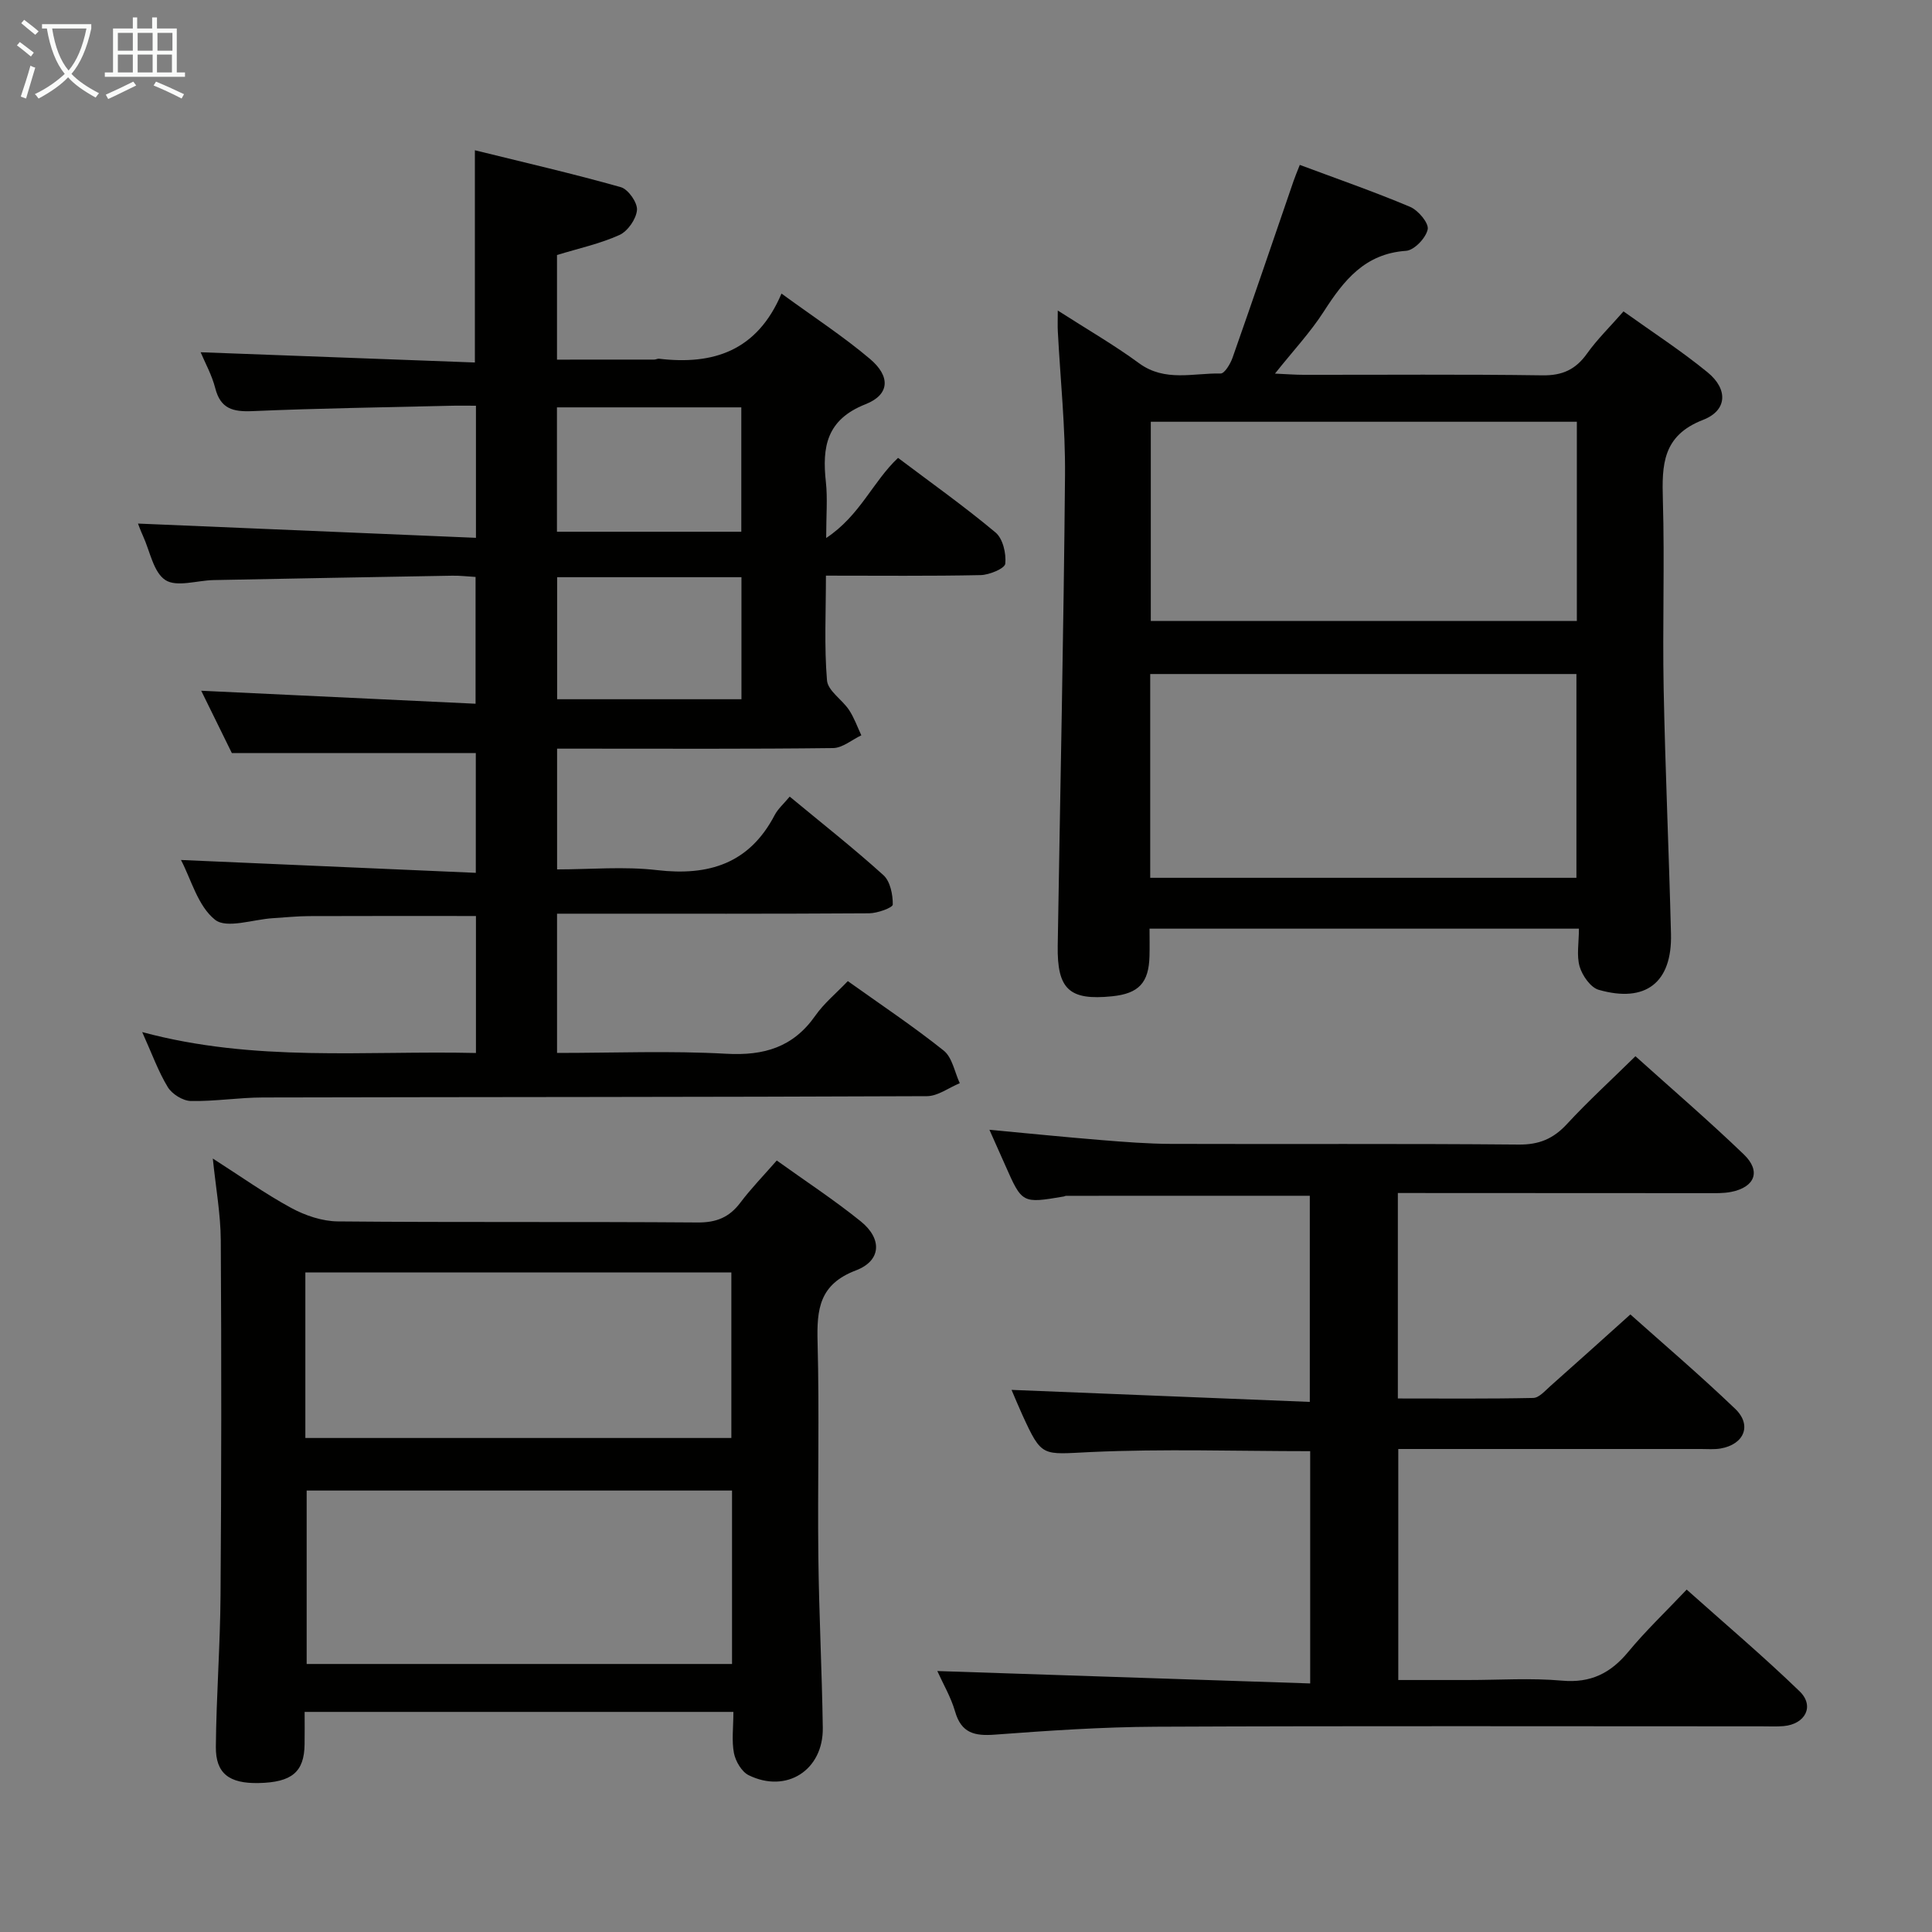 <svg enable-background="new 0 0 400 400" viewBox="0 0 400 400" xmlns="http://www.w3.org/2000/svg"><rect x="0" y="0" width="400" height="400" fill="#808080" stroke="none"/><g fill="#010100"><path d="m29.44 213.68c23.37 6.3 46.16 3.8 69.1 4.33 0-9.75 0-18.98 0-28.36-11.7 0-23.13-.03-34.57.02-2.49.01-4.98.28-7.47.43-4.1.25-9.57 2.23-11.97.33-3.57-2.83-4.96-8.39-7.06-12.38 20.25.88 40.47 1.77 61.04 2.66 0-9.08 0-17 0-24.8-16.55 0-33.07 0-50.51 0-1.8-3.66-4.12-8.39-6.34-12.9 18.91.9 37.65 1.78 56.8 2.69 0-9.28 0-17.52 0-26.25-1.62-.09-3.22-.29-4.82-.26-16.48.28-32.95.59-49.43.91-3.4.07-7.62 1.51-9.96 0-2.48-1.6-3.19-5.96-4.64-9.13-.54-1.18-.97-2.4-1.04-2.57 23.04.97 46.34 1.95 69.97 2.95 0-9.82 0-18.23 0-27.35-1.86 0-3.63-.04-5.38.01-13.64.33-27.28.52-40.91 1.11-4.02.17-6.6-.48-7.69-4.77-.69-2.7-2.09-5.21-3.02-7.42 18.9.71 37.76 1.41 56.78 2.12 0-14.92 0-28.79 0-43.94 10.19 2.52 20.27 4.83 30.21 7.64 1.53.43 3.47 3.19 3.35 4.72-.15 1.87-1.91 4.4-3.63 5.18-4.02 1.82-8.44 2.77-12.93 4.15v21.66c6.69 0 13.42 0 20.14-.01.33 0 .66-.22.98-.18 11.13 1.32 20.29-1.52 25.36-13.49 6.71 4.9 12.81 8.87 18.32 13.53 4.27 3.61 4.12 7.39-.92 9.38-8.09 3.19-9.01 8.85-8.21 16.11.37 3.4.06 6.88.06 11.59 7.03-4.66 9.62-11.63 14.88-16.59 6.78 5.11 13.7 10.02 20.19 15.45 1.52 1.27 2.23 4.35 2.01 6.46-.1.99-3.29 2.32-5.1 2.36-10.46.22-20.93.11-32.03.11 0 7.51-.37 14.64.22 21.69.18 2.15 3.15 3.98 4.57 6.13 1.06 1.6 1.71 3.48 2.54 5.24-1.95.92-3.9 2.62-5.86 2.64-17.14.21-34.3.12-51.47.12-1.79 0-3.59 0-5.66 0v25c6.88 0 13.88-.65 20.71.15 10.75 1.25 19.1-1.38 24.34-11.4.68-1.3 1.87-2.32 3.11-3.82 6.53 5.41 13.16 10.62 19.4 16.26 1.42 1.28 1.96 4.03 1.94 6.09-.01.65-3.18 1.8-4.91 1.81-19.66.13-39.33.08-58.99.08-1.79 0-3.58 0-5.61 0v28.83c11.83 0 23.48-.48 35.06.17 7.81.43 13.83-1.35 18.41-7.88 1.79-2.56 4.29-4.61 6.73-7.16 6.74 4.81 13.51 9.32 19.85 14.38 1.78 1.42 2.26 4.46 3.33 6.75-2.27.94-4.53 2.68-6.8 2.69-45.82.2-91.65.16-137.48.27-4.98.01-9.96.83-14.93.73-1.65-.04-3.88-1.43-4.76-2.87-1.97-3.24-3.26-6.88-5.3-11.4zm85.87-103.59h38.17c0-8.92 0-17.34 0-25.75-12.92 0-25.49 0-38.17 0zm38.2 34.68c0-8.59 0-16.82 0-25.27-12.87 0-25.43 0-38.16 0v25.27z"/><path d="m326.9 192.27c-30.01 0-59.26 0-88.9 0 0 2.06.04 3.85-.01 5.65-.13 5.55-2.21 7.78-7.73 8.35-8.87.91-11.42-1.43-11.27-10.5.52-32.44 1.23-64.89 1.51-97.33.09-9.94-.97-19.9-1.49-29.85-.06-1.11-.01-2.23-.01-4.3 6.09 3.91 11.68 7.13 16.84 10.92 5.35 3.92 11.22 2 16.88 2.12.81.02 2.01-1.98 2.46-3.25 4.29-12.19 8.45-24.42 12.65-36.64.31-.91.69-1.79 1.28-3.3 7.76 2.9 15.4 5.55 22.82 8.68 1.69.71 3.92 3.36 3.66 4.66-.36 1.78-2.79 4.33-4.47 4.45-8.55.58-12.9 6.12-17.04 12.56-2.76 4.3-6.32 8.1-10.11 12.86 2.45.11 4.17.25 5.9.25 16.49.02 32.99-.13 49.48.11 4.12.06 6.87-1.2 9.22-4.5 2.1-2.95 4.74-5.52 7.56-8.74 5.94 4.26 11.92 8.13 17.4 12.61 4.27 3.49 4.12 7.89-.93 9.85-8.43 3.27-8.53 9.32-8.32 16.61.38 12.98-.09 25.99.16 38.98.33 16.95 1.1 33.9 1.52 50.85.25 10.05-5.23 14.35-14.97 11.56-1.68-.48-3.38-2.93-3.94-4.8-.67-2.31-.15-4.93-.15-7.86zm-88.76-10.53h88.24c0-14.27 0-28.28 0-42.19-29.67 0-58.88 0-88.24 0zm.12-53.17h88.21c0-13.99 0-27.55 0-41.25-29.56 0-58.76 0-88.21 0z"/><path d="m289.41 247v42.54c9.49 0 18.77.09 28.04-.11 1.21-.03 2.46-1.51 3.55-2.47 5.36-4.74 10.67-9.54 16.55-14.82 6.53 5.84 14.32 12.47 21.7 19.54 3.54 3.39 1.86 7.38-3.04 8.22-1.3.22-2.66.1-3.99.1-19 0-37.99 0-56.99 0-1.81 0-3.61 0-5.73 0v47.83h14.42c6.5 0 13.04-.45 19.49.13 5.95.53 10.06-1.55 13.72-5.98 3.59-4.34 7.7-8.25 12.08-12.87 7.95 7.1 15.9 13.83 23.37 21.05 3.16 3.05 1.2 6.81-3.29 7.21-1.49.13-3 .05-4.5.05-41.83 0-83.65-.11-125.48.08-11.12.05-22.25.81-33.35 1.64-4.19.31-6.93-.31-8.22-4.79-.86-2.98-2.49-5.74-3.68-8.38 25.71.86 51.27 1.71 77.2 2.57 0-16.77 0-32.34 0-48.09-15.25 0-30.36-.51-45.43.18-10.11.47-10.08 1.23-14.18-7.73-.81-1.78-1.56-3.6-2.22-5.14 20.59.83 40.95 1.65 61.75 2.49 0-14.96 0-28.84 0-42.68-16.91 0-33.68 0-50.45.01-.16 0-.32.11-.48.14-8.63 1.46-8.63 1.46-12.13-6.47-1-2.26-2.01-4.51-3.27-7.34 8.1.75 15.63 1.52 23.17 2.13 4.8.39 9.62.77 14.43.79 24 .08 47.99-.08 71.99.14 4.24.04 7.17-1.21 9.98-4.25 4.39-4.75 9.18-9.12 14.18-14.04 7.49 6.74 15.16 13.33 22.44 20.33 3.61 3.47 2.31 6.78-2.62 7.76-1.61.32-3.31.26-4.97.26-21.16-.02-42.32-.03-64.04-.03z"/><path d="m151.84 354.43c-29.75 0-58.84 0-88.77 0 0 2.27.03 4.51-.01 6.74-.08 5.71-2.64 7.85-9.53 7.99-6.06.12-8.89-1.96-8.84-7.5.09-10.47.9-20.94.97-31.41.18-24.48.2-48.96.05-73.44-.03-5.44-1.03-10.87-1.65-16.95 5.66 3.62 10.77 7.26 16.25 10.24 2.9 1.57 6.43 2.76 9.68 2.78 24.81.23 49.63.03 74.44.22 3.89.03 6.56-1.06 8.85-4.1 2.19-2.91 4.75-5.54 7.54-8.73 5.89 4.23 11.85 8.13 17.38 12.59 4.48 3.61 4.29 8.15-.99 10.16-7.59 2.88-8.12 8.04-7.94 14.84.39 14.81-.01 29.64.16 44.46.13 11.81.75 23.6.92 35.41.12 8.76-7.51 13.65-15.34 9.81-1.45-.71-2.71-2.87-3.05-4.56-.5-2.56-.12-5.29-.12-8.55zm-.28-45.83c-29.83 0-59.03 0-88.07 0v35.91h88.07c0-12.18 0-23.94 0-35.91zm-88.34-10.88h88.2c0-11.65 0-23.01 0-34.27-29.62 0-58.84 0-88.2 0z"/></g><path d="m6.4 11.7c-1-.8-1.9-1.6-2.9-2.3l.6-.7c.9.7 1.9 1.4 2.9 2.2zm-2.1 8.3c.7-2.1 1.4-4.2 2-6.4.2.1.6.3 1 .4-.7 2.3-1.3 4.4-1.9 6.4zm3-12.8c-1.1-.9-2.1-1.7-2.9-2.4l.6-.7c1 .8 2 1.5 3 2.4zm1.4-1.3v-.9h10.2v.9c-.9 4.2-2.3 7.3-4.1 9.4 1.3 1.4 3.2 2.7 5.7 4-.2.2-.4.5-.7.9-2.5-1.4-4.4-2.7-5.7-4.2-1.4 1.5-3.5 3-6.1 4.4 0 0 0 0-.1-.1-.3-.4-.5-.7-.7-.8 2.7-1.3 4.7-2.8 6.2-4.2-1.8-2.2-3-5.3-3.7-9.4zm9.2 0h-7.1c.6 3.8 1.7 6.7 3.4 8.7 1.7-2 2.9-4.8 3.7-8.7z" fill="#fafbfa"/><path d="m31.6 3.6h.9v2.3h4.1v9.1h1.7v.9h-16.6v-.9h1.7v-9.1h4.1v-2.3h.9v2.3h3.1v-2.3zm-4 13.3.6.8c-1.9.9-3.8 1.9-5.8 2.8-.2-.3-.3-.6-.5-.9 2-.9 3.9-1.8 5.7-2.7zm-3.2-10.1v3.7h3.1v-3.7zm0 4.5v3.7h3.1v-3.7zm4.1-4.5v3.7h3.1v-3.7zm0 4.5v3.7h3.1v-3.7zm9.1 9.1c-2.1-1.1-4.1-2-5.8-2.7l.5-.8c2.2.9 4.1 1.8 5.8 2.6zm-1.9-13.6h-3.1v3.7h3.1zm-3.2 4.5v3.7h3.1v-3.7z" fill="#fafbfa"/></svg>